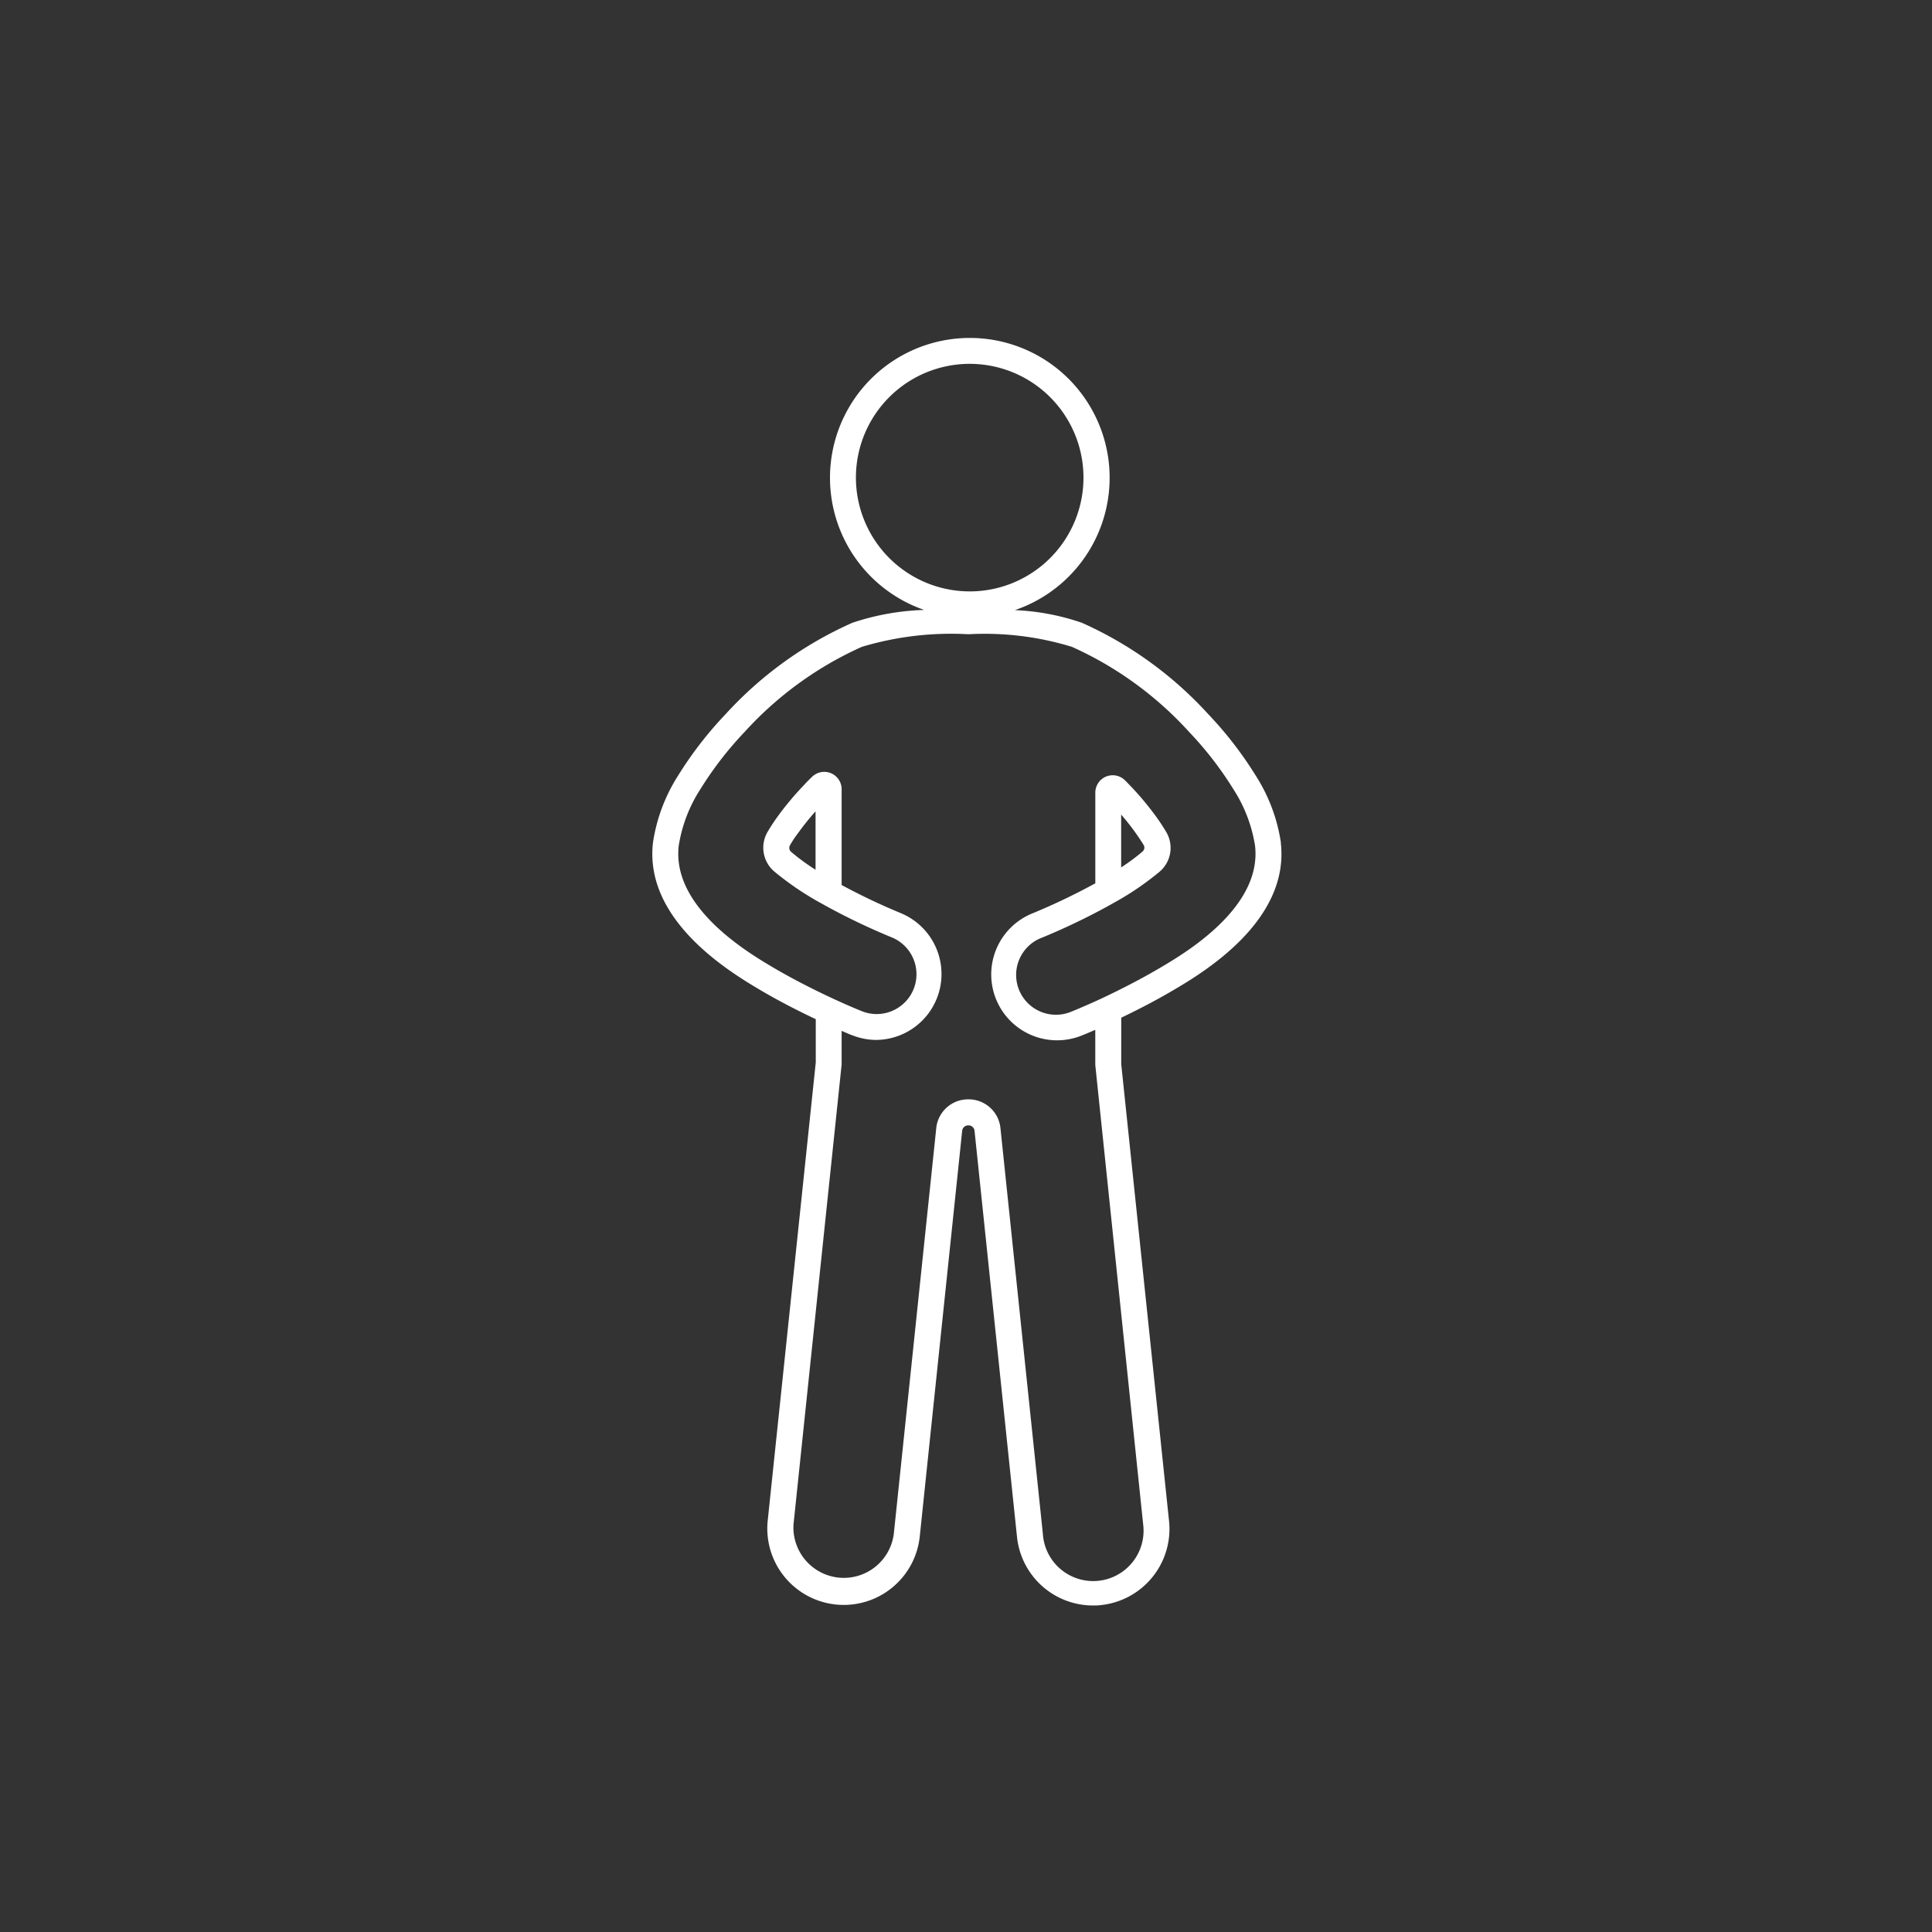 <svg xmlns="http://www.w3.org/2000/svg" xmlns:xlink="http://www.w3.org/1999/xlink" width="46" height="46" viewBox="0 0 46 46">
  <rect x="0" y="0" width="46" height="46" fill="#333333" stroke="none"/>
  <defs>
    <style>
      .cls-1 {
        fill: #3c4046;
      }

      .cls-2 {
        fill: none;
      }

      .cls-3 {
        clip-path: url(#clip-path);
      }

      .cls-4 {
        clip-path: url(#clip-path-2);
      }

      .cls-5 {
        fill: #fff;
      }
    </style>
    <clipPath id="clip-path">
      <rect id="사각형_247" data-name="사각형 247" class="cls-1" width="46" height="46" transform="translate(0.123 -0.218)"/>
    </clipPath>
    <clipPath id="clip-path-2">
      <rect id="사각형_246" data-name="사각형 246" class="cls-2" width="14.986" height="30.183"/>
    </clipPath>
  </defs>
  <g id="ico_pose_waiting_selected_46px" class="cls-3" transform="translate(-0.123 0.218)">
    <g id="그룹_125" data-name="그룹 125" transform="translate(15.651 7.825)">
      <g id="그룹_124" data-name="그룹 124" class="cls-4">
        <path id="패스_47" data-name="패스 47" class="cls-5" d="M14.97,12.022a4.073,4.073,0,0,0-.6-1.6,8.966,8.966,0,0,0-1.13-1.462,9.063,9.063,0,0,0-3.012-2.177,5.609,5.609,0,0,0-1.593-.3,3.329,3.329,0,1,0-2.159-.005,5.952,5.952,0,0,0-1.712.307A9.061,9.061,0,0,0,1.749,8.959,8.969,8.969,0,0,0,.619,10.42a4.071,4.071,0,0,0-.6,1.6c-.217,1.882,1.9,3.121,2.59,3.529.391.229.824.455,1.286.673v1.03L2.748,28.189a1.82,1.82,0,0,0,3.623.35l1.01-9.66a.142.142,0,0,1,.142-.128h.01a.142.142,0,0,1,.142.127l1.01,9.657a1.82,1.82,0,0,0,1.808,1.647c.059,0,.117,0,.177-.008a1.823,1.823,0,0,0,1.638-1.988l-1.14-10.894c0-.022,0-.044,0-.067V16.187c.433-.207.841-.421,1.209-.637.694-.407,2.807-1.646,2.59-3.528M4.851,3.328A2.709,2.709,0,1,1,7.559,6.037,2.712,2.712,0,0,1,4.851,3.328m7.215,11.687c-.4.236-.852.47-1.336.7l-.152.07c-.335.152-.562.243-.586.253a.948.948,0,1,1-.7-1.761,15.8,15.8,0,0,0,1.535-.733l.189-.106a6.823,6.823,0,0,0,1.072-.733.744.744,0,0,0,.153-.937c-.066-.111-.142-.229-.228-.349a7.072,7.072,0,0,0-.625-.75c-.043-.045-.086-.09-.13-.133a.414.414,0,0,0-.707.292v2.161L10.527,13a15.169,15.169,0,0,1-1.466.7,1.568,1.568,0,1,0,1.16,2.914c.018-.007.14-.056.329-.138v.754c0,.018,0,.034,0,.055l0,.026L11.69,28.248a1.2,1.2,0,1,1-2.388.226l-1.01-9.66a.761.761,0,0,0-.759-.683h-.01a.761.761,0,0,0-.759.684L5.753,28.477a1.2,1.2,0,0,1-2.388-.226L4.511,17.3v-.8c.139.06.229.1.253.105a1.56,1.56,0,0,0,.578.111h0A1.569,1.569,0,0,0,5.926,13.7a15.139,15.139,0,0,1-1.415-.672V10.748a.414.414,0,0,0-.7-.3q-.106.1-.208.212a7.085,7.085,0,0,0-.625.75c-.086.12-.163.238-.228.349A.745.745,0,0,0,2.9,12.7a7.051,7.051,0,0,0,1.148.776l.111.062a15.663,15.663,0,0,0,1.536.733A.948.948,0,0,1,5.344,16.1h0a.942.942,0,0,1-.349-.067c-.022-.009-.223-.089-.524-.225l-.141-.064c-.5-.232-.993-.485-1.411-.73C2.312,14.658.462,13.573.632,12.093a3.469,3.469,0,0,1,.519-1.352A8.349,8.349,0,0,1,2.2,9.384,8.429,8.429,0,0,1,4.992,7.357a7.4,7.4,0,0,1,2.539-.3,7.083,7.083,0,0,1,2.463.3,8.43,8.43,0,0,1,2.791,2.027,8.337,8.337,0,0,1,1.05,1.357,3.469,3.469,0,0,1,.519,1.352c.17,1.48-1.68,2.566-2.288,2.922m-.9-2.4V11.35c.124.143.236.286.336.425.075.105.142.207.2.3a.123.123,0,0,1-.026.155,4.765,4.765,0,0,1-.509.378M3.89,11.264v1.4a4.99,4.99,0,0,1-.582-.426.124.124,0,0,1-.027-.156c.056-.1.123-.2.2-.3a6.106,6.106,0,0,1,.411-.511" transform="translate(0 0.001)"/>
      </g>
    </g>
  </g>
</svg>
